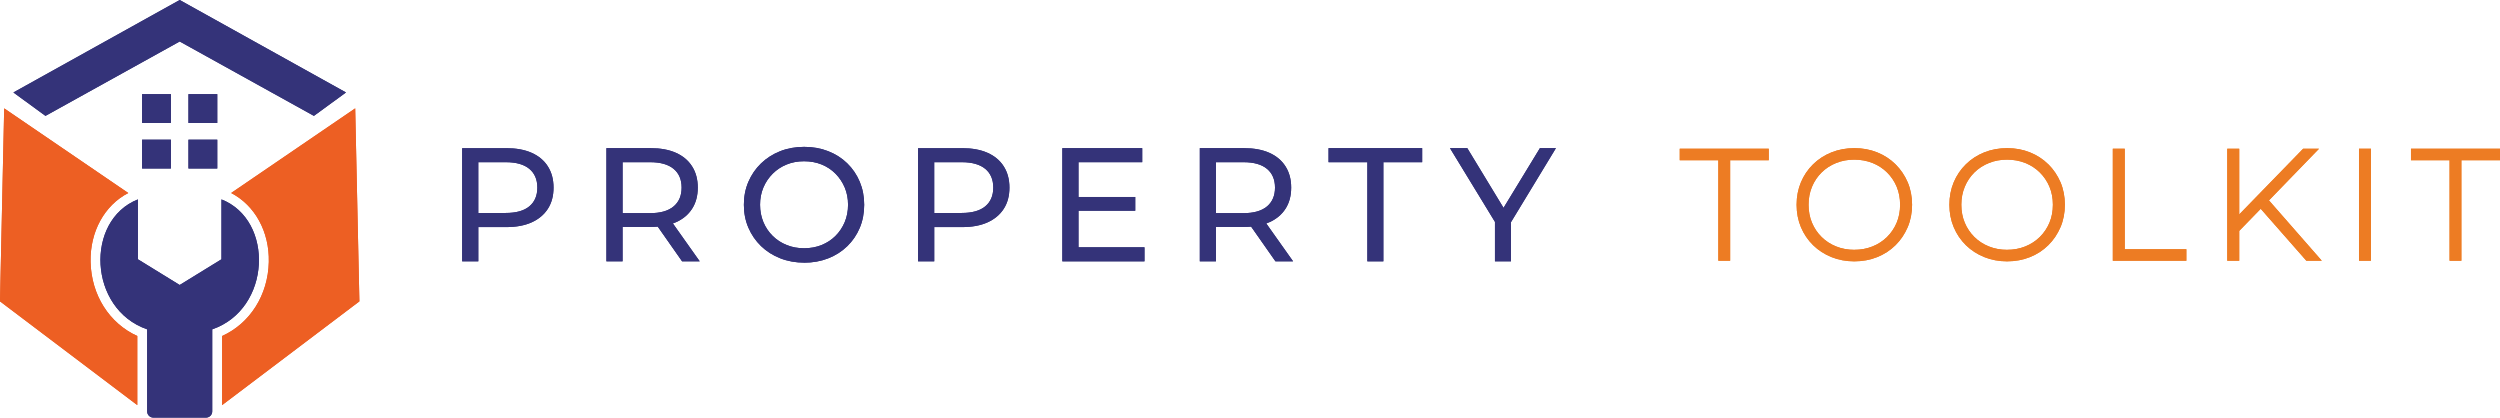 <?xml version="1.0" encoding="UTF-8"?>
<svg id="Layer_2" xmlns="http://www.w3.org/2000/svg" viewBox="0 0 1374.61 229.61">
  <defs>
    <style>
      .cls-1 {
        fill: #ed7c23;
      }

      .cls-2 {
        fill: #ed5f23;
      }

      .cls-3 {
        fill: #343379;
      }
    </style>
  </defs>
  <g id="Layer_1-2" data-name="Layer_1">
    <g>
      <g>
        <g>
          <path class="cls-3" d="M301.25,91.51c-2.08-3.27-5.04-5.75-8.9-7.47-3.86-1.72-8.51-2.57-13.95-2.57h-24.28v62.24h8.88v-18.85h15.4c5.44,0,10.1-.87,13.95-2.61,3.86-1.75,6.82-4.24,8.9-7.47,2.07-3.23,3.11-7.1,3.11-11.61s-1.04-8.39-3.11-11.65ZM291.05,113.46c-2.92,2.43-7.24,3.64-12.93,3.64h-15.13v-27.92h15.13c5.68,0,10.01,1.23,12.93,3.66,2.93,2.43,4.4,5.87,4.4,10.31s-1.47,7.88-4.4,10.31Z"/>
          <path class="cls-3" d="M369.98,122.86c.59-.21,1.15-.44,1.69-.68,3.86-1.71,6.82-4.19,8.88-7.42,2.08-3.23,3.12-7.1,3.12-11.61s-1.04-8.39-3.12-11.65c-2.07-3.27-5.03-5.75-8.88-7.47-3.86-1.72-8.51-2.57-13.97-2.57h-24.27v62.24h8.89v-18.93h15.38c1.37,0,2.68-.05,3.96-.16l13.38,19.09h9.7l-14.77-20.84ZM357.44,117.2h-15.11v-28.02h15.11c5.7,0,10.01,1.23,12.94,3.66,2.93,2.43,4.4,5.87,4.4,10.31s-1.47,7.9-4.4,10.35c-2.94,2.47-7.24,3.7-12.94,3.7Z"/>
          <path class="cls-3" d="M442.19,144.41c-4.74,0-9.15-.8-13.21-2.4-4.06-1.6-7.57-3.84-10.54-6.71-2.96-2.88-5.28-6.24-6.94-10.09-1.66-3.85-2.49-8.06-2.49-12.63s.83-8.77,2.49-12.63c1.66-3.85,3.97-7.22,6.94-10.09,2.96-2.87,6.46-5.11,10.49-6.71,4.03-1.6,8.45-2.4,13.25-2.4s9.13.79,13.16,2.36c4.03,1.57,7.53,3.79,10.49,6.67,2.96,2.88,5.26,6.26,6.89,10.14,1.63,3.88,2.45,8.11,2.45,12.67s-.82,8.86-2.45,12.72c-1.63,3.85-3.93,7.22-6.89,10.09-2.97,2.88-6.46,5.1-10.49,6.67-4.03,1.57-8.42,2.36-13.16,2.36ZM442.1,136.5c3.5,0,6.71-.59,9.65-1.78,2.94-1.18,5.48-2.86,7.65-5.02,2.16-2.16,3.85-4.7,5.07-7.6,1.21-2.9,1.82-6.08,1.82-9.52s-.61-6.59-1.82-9.47c-1.22-2.87-2.91-5.41-5.07-7.6-2.16-2.19-4.71-3.88-7.65-5.07-2.93-1.18-6.15-1.78-9.65-1.78s-6.63.59-9.56,1.78c-2.93,1.19-5.5,2.88-7.69,5.07-2.19,2.19-3.9,4.73-5.11,7.6-1.22,2.88-1.82,6.03-1.82,9.47s.61,6.61,1.82,9.52c1.21,2.91,2.92,5.44,5.11,7.6,2.19,2.17,4.76,3.84,7.69,5.02,2.93,1.19,6.12,1.78,9.56,1.78Z"/>
          <path class="cls-3" d="M551.92,91.51c-2.08-3.27-5.04-5.75-8.9-7.47-3.86-1.72-8.5-2.57-13.95-2.57h-24.28v62.24h8.9v-18.85h15.38c5.46,0,10.1-.87,13.95-2.61,3.86-1.75,6.82-4.24,8.9-7.47,2.07-3.23,3.11-7.1,3.11-11.61s-1.04-8.39-3.11-11.65ZM541.74,113.46c-2.93,2.43-7.26,3.64-12.94,3.64h-15.12v-27.92h15.12c5.68,0,10.01,1.23,12.94,3.66,2.94,2.43,4.4,5.87,4.4,10.31s-1.47,7.88-4.4,10.31Z"/>
          <polygon class="cls-3" points="629.29 135.97 629.29 143.7 584.12 143.7 584.12 81.46 628.05 81.46 628.05 89.18 593 89.18 593 108.31 624.22 108.31 624.22 115.87 593 115.87 593 135.97 629.29 135.97"/>
          <path class="cls-3" d="M696.25,122.86c.59-.21,1.15-.44,1.69-.68,3.86-1.71,6.82-4.19,8.89-7.42,2.08-3.23,3.12-7.1,3.12-11.61s-1.04-8.39-3.12-11.65c-2.07-3.27-5.03-5.75-8.89-7.47-3.86-1.72-8.51-2.57-13.97-2.57h-24.27v62.24h8.88v-18.93h15.38c1.37,0,2.68-.05,3.96-.16l13.38,19.09h9.7l-14.77-20.84ZM683.71,117.2h-15.12v-28.02h15.12c5.7,0,10.01,1.23,12.94,3.66,2.93,2.43,4.4,5.87,4.4,10.31s-1.47,7.9-4.4,10.35c-2.94,2.47-7.24,3.7-12.94,3.7Z"/>
          <path class="cls-3" d="M751.83,143.7v-54.51h-21.34v-7.74h51.49v7.74h-21.34v54.51h-8.8Z"/>
          <polygon class="cls-3" points="855.51 81.46 830.79 122.18 830.79 143.7 821.99 143.7 821.99 122 797.26 81.46 806.78 81.46 826.71 114.29 846.71 81.46 855.51 81.46"/>
        </g>
        <g>
          <polygon class="cls-1" points="923.59 88.11 944.81 88.11 944.81 143.36 951.32 143.36 951.32 88.11 972.54 88.11 972.54 81.77 923.59 81.77 923.59 88.11"/>
          <path class="cls-1" d="M1042.23,90.33c-2.84-2.81-6.23-5.01-10.08-6.56-3.84-1.54-8.05-2.32-12.51-2.32s-8.75.78-12.6,2.32c-3.85,1.55-7.25,3.75-10.12,6.56-2.87,2.81-5.12,6.14-6.7,9.91-1.58,3.77-2.38,7.92-2.38,12.33s.8,8.57,2.38,12.33c1.58,3.77,3.83,7.1,6.7,9.91,2.86,2.81,6.27,5.01,10.12,6.56,3.84,1.54,8.05,2.33,12.52,2.33s8.76-.78,12.6-2.33c3.85-1.54,7.24-3.75,10.08-6.56,2.83-2.8,5.08-6.13,6.69-9.89,1.61-3.77,2.42-7.93,2.42-12.34s-.82-8.65-2.43-12.39c-1.61-3.73-3.85-7.05-6.68-9.85ZM1019.55,137.36c-3.54,0-6.89-.62-9.95-1.85-3.06-1.22-5.75-2.97-8.01-5.21-2.26-2.23-4.04-4.88-5.28-7.85-1.25-2.97-1.88-6.3-1.88-9.88s.63-6.85,1.88-9.85c1.24-3,3.02-5.65,5.28-7.89,2.26-2.23,4.95-3.98,8.01-5.21,3.06-1.23,6.41-1.85,9.95-1.85s6.97.62,10.04,1.85c3.05,1.22,5.75,2.97,8.01,5.21,2.26,2.24,4.04,4.88,5.28,7.85,1.25,2.98,1.88,6.3,1.88,9.88s-.63,6.91-1.88,9.88c-1.25,2.97-3.03,5.62-5.29,7.85-2.26,2.23-4.95,3.99-8.01,5.21-3.06,1.23-6.44,1.85-10.04,1.85Z"/>
          <path class="cls-1" d="M1126.23,90.33c-2.84-2.81-6.23-5.01-10.08-6.56-3.84-1.54-8.05-2.32-12.51-2.32s-8.75.78-12.6,2.32c-3.85,1.55-7.25,3.75-10.11,6.56-2.87,2.81-5.12,6.14-6.7,9.91-1.58,3.77-2.38,7.92-2.38,12.33s.8,8.57,2.38,12.33c1.58,3.77,3.83,7.1,6.7,9.91,2.86,2.81,6.27,5.01,10.12,6.56,3.84,1.54,8.05,2.33,12.52,2.33s8.76-.78,12.6-2.33c3.85-1.54,7.24-3.75,10.08-6.56,2.83-2.8,5.08-6.13,6.69-9.89,1.61-3.77,2.42-7.92,2.42-12.35s-.82-8.65-2.42-12.39c-1.61-3.73-3.85-7.05-6.68-9.85ZM1103.55,137.36c-3.54,0-6.89-.62-9.95-1.85-3.06-1.22-5.75-2.97-8.01-5.21-2.26-2.24-4.04-4.88-5.28-7.85-1.25-2.97-1.88-6.3-1.88-9.88s.63-6.85,1.88-9.85c1.24-3,3.02-5.65,5.28-7.89,2.26-2.23,4.95-3.98,8.01-5.21,3.06-1.23,6.41-1.85,9.95-1.85s6.97.62,10.04,1.85c3.05,1.22,5.74,2.97,8,5.21,2.26,2.24,4.04,4.88,5.29,7.85,1.25,2.98,1.88,6.3,1.88,9.88s-.63,6.91-1.88,9.88c-1.25,2.98-3.03,5.62-5.29,7.85-2.26,2.23-4.95,3.98-8.01,5.21-3.06,1.23-6.44,1.85-10.04,1.85Z"/>
          <polygon class="cls-1" points="1168.29 81.77 1161.71 81.77 1161.71 143.36 1202.16 143.36 1202.16 137.03 1168.29 137.03 1168.29 81.77"/>
          <polygon class="cls-1" points="1275.1 81.77 1266.37 81.77 1231.23 117.9 1231.23 81.77 1224.64 81.77 1224.64 143.36 1231.23 143.36 1231.23 126.95 1243.04 114.8 1268.13 143.36 1276.62 143.36 1247.57 110.18 1275.1 81.77"/>
          <rect class="cls-1" x="1297.08" y="81.77" width="6.58" height="61.59"/>
          <polygon class="cls-1" points="1325.66 81.77 1325.66 88.11 1346.88 88.11 1346.88 143.36 1353.38 143.36 1353.38 88.11 1374.61 88.11 1374.61 81.77 1325.66 81.77"/>
        </g>
      </g>
      <g>
        <rect class="cls-3" x="103.62" y="76.8" width="15.85" height="15.85"/>
        <rect class="cls-3" x="103.62" y="51.76" width="15.85" height="15.85"/>
        <path class="cls-2" d="M195.3,59.58l-68.21,46.54c13.05,6.76,21.07,21.24,20.71,37.92-.41,18.23-10.35,33.79-25.68,40.71v37.99l75.49-57.04-2.3-106.12Z"/>
        <path class="cls-3" d="M121.77,109.64v32.93l-2.45,1.5-20.52,12.63-20.52-12.63-2.45-1.5v-32.93c-29.14,11.48-27.31,60.3,5.08,71.44v45.12c0,1.89,1.53,3.42,3.42,3.42h28.95c1.89,0,3.42-1.53,3.42-3.42v-45.12c32.39-11.14,34.22-59.96,5.08-71.44Z"/>
        <polygon class="cls-3" points="98.8 22.81 172.59 63.71 190.24 50.84 98.8 0 7.36 50.84 25 63.71 98.8 22.81"/>
        <rect class="cls-3" x="78.12" y="76.8" width="15.85" height="15.85"/>
        <rect class="cls-3" x="78.12" y="51.76" width="15.85" height="15.85"/>
        <path class="cls-2" d="M49.81,144.04c-.37-16.68,7.66-31.16,20.71-37.92L2.3,59.58,0,165.7l75.49,57.04v-37.99c-15.33-6.93-25.28-22.48-25.68-40.71Z"/>
      </g>
    </g>
    <g>
      <g>
        <g>
          <path class="cls-3" d="M301.25,91.51c-2.08-3.27-5.04-5.75-8.9-7.47-3.86-1.72-8.51-2.57-13.95-2.57h-24.28v62.24h8.88v-18.85h15.4c5.44,0,10.1-.87,13.95-2.61,3.86-1.75,6.82-4.24,8.9-7.47,2.07-3.23,3.11-7.1,3.11-11.61s-1.04-8.39-3.11-11.65ZM291.05,113.46c-2.92,2.43-7.24,3.64-12.93,3.64h-15.13v-27.92h15.13c5.68,0,10.01,1.23,12.93,3.66,2.93,2.43,4.4,5.87,4.4,10.31s-1.47,7.88-4.4,10.31Z"/>
          <path class="cls-3" d="M369.98,122.86c.59-.21,1.15-.44,1.69-.68,3.86-1.71,6.82-4.19,8.88-7.42,2.08-3.23,3.12-7.1,3.12-11.61s-1.04-8.39-3.12-11.65c-2.07-3.27-5.03-5.75-8.88-7.47-3.86-1.72-8.51-2.57-13.97-2.57h-24.27v62.24h8.89v-18.93h15.38c1.37,0,2.68-.05,3.96-.16l13.38,19.09h9.7l-14.77-20.84ZM357.44,117.2h-15.11v-28.02h15.11c5.7,0,10.01,1.23,12.94,3.66,2.93,2.43,4.4,5.87,4.4,10.31s-1.47,7.9-4.4,10.35c-2.94,2.47-7.24,3.7-12.94,3.7Z"/>
          <path class="cls-3" d="M442.19,144.41c-4.74,0-9.15-.8-13.21-2.4-4.06-1.6-7.57-3.84-10.54-6.71-2.96-2.88-5.28-6.24-6.94-10.09-1.66-3.85-2.49-8.06-2.49-12.63s.83-8.77,2.49-12.63c1.66-3.85,3.97-7.22,6.94-10.09,2.96-2.87,6.46-5.11,10.49-6.71,4.03-1.6,8.45-2.4,13.25-2.4s9.13.79,13.16,2.36c4.03,1.57,7.53,3.79,10.49,6.67,2.96,2.88,5.26,6.26,6.89,10.14,1.63,3.88,2.45,8.11,2.45,12.67s-.82,8.86-2.45,12.72c-1.63,3.85-3.93,7.22-6.89,10.09-2.97,2.88-6.46,5.1-10.49,6.67-4.03,1.57-8.42,2.36-13.16,2.36ZM442.1,136.5c3.5,0,6.71-.59,9.65-1.78,2.94-1.18,5.48-2.86,7.65-5.02,2.16-2.16,3.85-4.7,5.07-7.6,1.21-2.9,1.82-6.08,1.82-9.52s-.61-6.59-1.82-9.47c-1.22-2.87-2.91-5.41-5.07-7.6-2.16-2.19-4.71-3.88-7.65-5.07-2.93-1.18-6.15-1.78-9.65-1.78s-6.63.59-9.56,1.78c-2.93,1.19-5.5,2.88-7.69,5.07-2.19,2.19-3.9,4.73-5.11,7.6-1.22,2.88-1.82,6.03-1.82,9.47s.61,6.61,1.82,9.52c1.21,2.91,2.92,5.44,5.11,7.6,2.19,2.17,4.76,3.84,7.69,5.02,2.93,1.19,6.12,1.78,9.56,1.78Z"/>
          <path class="cls-3" d="M551.92,91.51c-2.08-3.27-5.04-5.75-8.9-7.47-3.86-1.72-8.5-2.57-13.95-2.57h-24.28v62.24h8.9v-18.85h15.38c5.46,0,10.1-.87,13.95-2.61,3.86-1.75,6.82-4.24,8.9-7.47,2.07-3.23,3.11-7.1,3.11-11.61s-1.04-8.39-3.11-11.65ZM541.74,113.46c-2.93,2.43-7.26,3.64-12.94,3.64h-15.12v-27.92h15.12c5.68,0,10.01,1.23,12.94,3.66,2.94,2.43,4.4,5.87,4.4,10.31s-1.47,7.88-4.4,10.31Z"/>
          <polygon class="cls-3" points="629.29 135.97 629.29 143.7 584.12 143.7 584.12 81.46 628.05 81.46 628.05 89.18 593 89.18 593 108.31 624.22 108.31 624.22 115.87 593 115.87 593 135.97 629.29 135.97"/>
          <path class="cls-3" d="M696.25,122.86c.59-.21,1.15-.44,1.69-.68,3.86-1.71,6.82-4.19,8.89-7.42,2.08-3.23,3.12-7.1,3.12-11.61s-1.04-8.39-3.12-11.65c-2.07-3.27-5.03-5.75-8.89-7.47-3.86-1.72-8.51-2.57-13.97-2.57h-24.27v62.24h8.88v-18.93h15.38c1.37,0,2.68-.05,3.96-.16l13.38,19.09h9.7l-14.77-20.84ZM683.71,117.2h-15.12v-28.02h15.12c5.7,0,10.01,1.23,12.94,3.66,2.93,2.43,4.4,5.87,4.4,10.31s-1.47,7.9-4.4,10.35c-2.94,2.47-7.24,3.7-12.94,3.7Z"/>
          <path class="cls-3" d="M751.83,143.7v-54.51h-21.34v-7.74h51.49v7.74h-21.34v54.51h-8.8Z"/>
          <polygon class="cls-3" points="855.51 81.46 830.79 122.18 830.79 143.7 821.99 143.7 821.99 122 797.26 81.46 806.78 81.46 826.71 114.29 846.71 81.46 855.51 81.46"/>
        </g>
        <g>
          <polygon class="cls-1" points="923.59 88.11 944.81 88.11 944.81 143.36 951.32 143.36 951.32 88.11 972.54 88.11 972.54 81.77 923.59 81.77 923.59 88.11"/>
          <path class="cls-1" d="M1042.23,90.33c-2.84-2.81-6.23-5.01-10.08-6.56-3.84-1.54-8.05-2.32-12.51-2.32s-8.75.78-12.6,2.32c-3.85,1.55-7.25,3.75-10.12,6.56-2.87,2.81-5.12,6.14-6.7,9.91-1.58,3.77-2.38,7.92-2.38,12.33s.8,8.57,2.38,12.33c1.58,3.77,3.83,7.1,6.7,9.91,2.86,2.81,6.27,5.01,10.12,6.56,3.84,1.54,8.05,2.33,12.52,2.33s8.76-.78,12.6-2.33c3.85-1.54,7.24-3.75,10.08-6.56,2.83-2.8,5.08-6.13,6.69-9.89,1.61-3.77,2.42-7.93,2.42-12.34s-.82-8.65-2.43-12.39c-1.61-3.73-3.85-7.05-6.68-9.85ZM1019.55,137.36c-3.54,0-6.89-.62-9.95-1.85-3.06-1.22-5.75-2.97-8.01-5.21-2.26-2.23-4.04-4.88-5.28-7.85-1.25-2.97-1.88-6.3-1.88-9.88s.63-6.85,1.88-9.85c1.24-3,3.02-5.65,5.28-7.89,2.26-2.23,4.95-3.98,8.01-5.21,3.06-1.23,6.41-1.85,9.95-1.85s6.97.62,10.04,1.85c3.05,1.22,5.75,2.97,8.01,5.21,2.26,2.24,4.04,4.88,5.28,7.85,1.25,2.98,1.88,6.3,1.88,9.88s-.63,6.91-1.88,9.88c-1.25,2.97-3.03,5.62-5.29,7.85-2.26,2.23-4.95,3.99-8.01,5.21-3.06,1.23-6.44,1.85-10.04,1.85Z"/>
          <path class="cls-1" d="M1126.23,90.33c-2.84-2.81-6.23-5.01-10.08-6.56-3.84-1.54-8.05-2.32-12.51-2.32s-8.75.78-12.6,2.32c-3.85,1.55-7.25,3.75-10.11,6.56-2.87,2.81-5.12,6.14-6.7,9.91-1.58,3.77-2.38,7.92-2.38,12.33s.8,8.57,2.38,12.33c1.58,3.77,3.83,7.1,6.7,9.91,2.86,2.81,6.27,5.01,10.12,6.56,3.84,1.54,8.05,2.33,12.52,2.33s8.76-.78,12.6-2.33c3.85-1.54,7.24-3.75,10.08-6.56,2.83-2.8,5.08-6.13,6.69-9.89,1.61-3.77,2.42-7.92,2.42-12.35s-.82-8.65-2.42-12.39c-1.61-3.73-3.85-7.05-6.68-9.85ZM1103.55,137.36c-3.54,0-6.89-.62-9.95-1.85-3.06-1.22-5.75-2.97-8.01-5.21-2.26-2.24-4.04-4.88-5.28-7.85-1.25-2.97-1.88-6.3-1.88-9.88s.63-6.85,1.88-9.85c1.24-3,3.02-5.65,5.28-7.89,2.26-2.23,4.95-3.98,8.01-5.21,3.06-1.23,6.41-1.85,9.95-1.85s6.97.62,10.04,1.85c3.05,1.22,5.74,2.97,8,5.21,2.26,2.24,4.04,4.88,5.29,7.85,1.25,2.98,1.88,6.3,1.88,9.88s-.63,6.91-1.88,9.88c-1.25,2.98-3.03,5.62-5.29,7.85-2.26,2.23-4.95,3.98-8.01,5.21-3.06,1.23-6.44,1.85-10.04,1.85Z"/>
          <polygon class="cls-1" points="1168.29 81.77 1161.71 81.77 1161.71 143.36 1202.16 143.36 1202.16 137.03 1168.29 137.03 1168.29 81.77"/>
          <polygon class="cls-1" points="1275.1 81.77 1266.37 81.77 1231.23 117.9 1231.23 81.77 1224.64 81.77 1224.64 143.36 1231.23 143.36 1231.23 126.95 1243.04 114.8 1268.13 143.36 1276.62 143.36 1247.57 110.18 1275.1 81.77"/>
          <rect class="cls-1" x="1297.08" y="81.77" width="6.58" height="61.59"/>
          <polygon class="cls-1" points="1325.66 81.77 1325.66 88.11 1346.88 88.11 1346.88 143.36 1353.38 143.36 1353.38 88.11 1374.61 88.11 1374.61 81.77 1325.66 81.77"/>
        </g>
      </g>
      <g>
        <rect class="cls-3" x="103.62" y="76.8" width="15.85" height="15.85"/>
        <rect class="cls-3" x="103.62" y="51.76" width="15.85" height="15.85"/>
        <path class="cls-2" d="M195.3,59.58l-68.21,46.54c13.05,6.76,21.07,21.24,20.71,37.92-.41,18.23-10.35,33.79-25.68,40.71v37.99l75.49-57.04-2.3-106.12Z"/>
        <path class="cls-3" d="M121.77,109.64v32.93l-2.45,1.5-20.52,12.63-20.52-12.63-2.45-1.5v-32.93c-29.14,11.48-27.31,60.3,5.08,71.44v45.12c0,1.89,1.53,3.42,3.42,3.42h28.95c1.89,0,3.42-1.53,3.42-3.42v-45.12c32.39-11.14,34.22-59.96,5.08-71.44Z"/>
        <polygon class="cls-3" points="98.8 22.81 172.59 63.71 190.24 50.84 98.8 0 7.36 50.84 25 63.71 98.8 22.81"/>
        <rect class="cls-3" x="78.12" y="76.8" width="15.85" height="15.85"/>
        <rect class="cls-3" x="78.12" y="51.76" width="15.85" height="15.85"/>
        <path class="cls-2" d="M49.81,144.04c-.37-16.68,7.66-31.16,20.71-37.92L2.3,59.58,0,165.7l75.49,57.04v-37.99c-15.33-6.93-25.28-22.48-25.68-40.71Z"/>
      </g>
    </g>
  </g>
</svg>